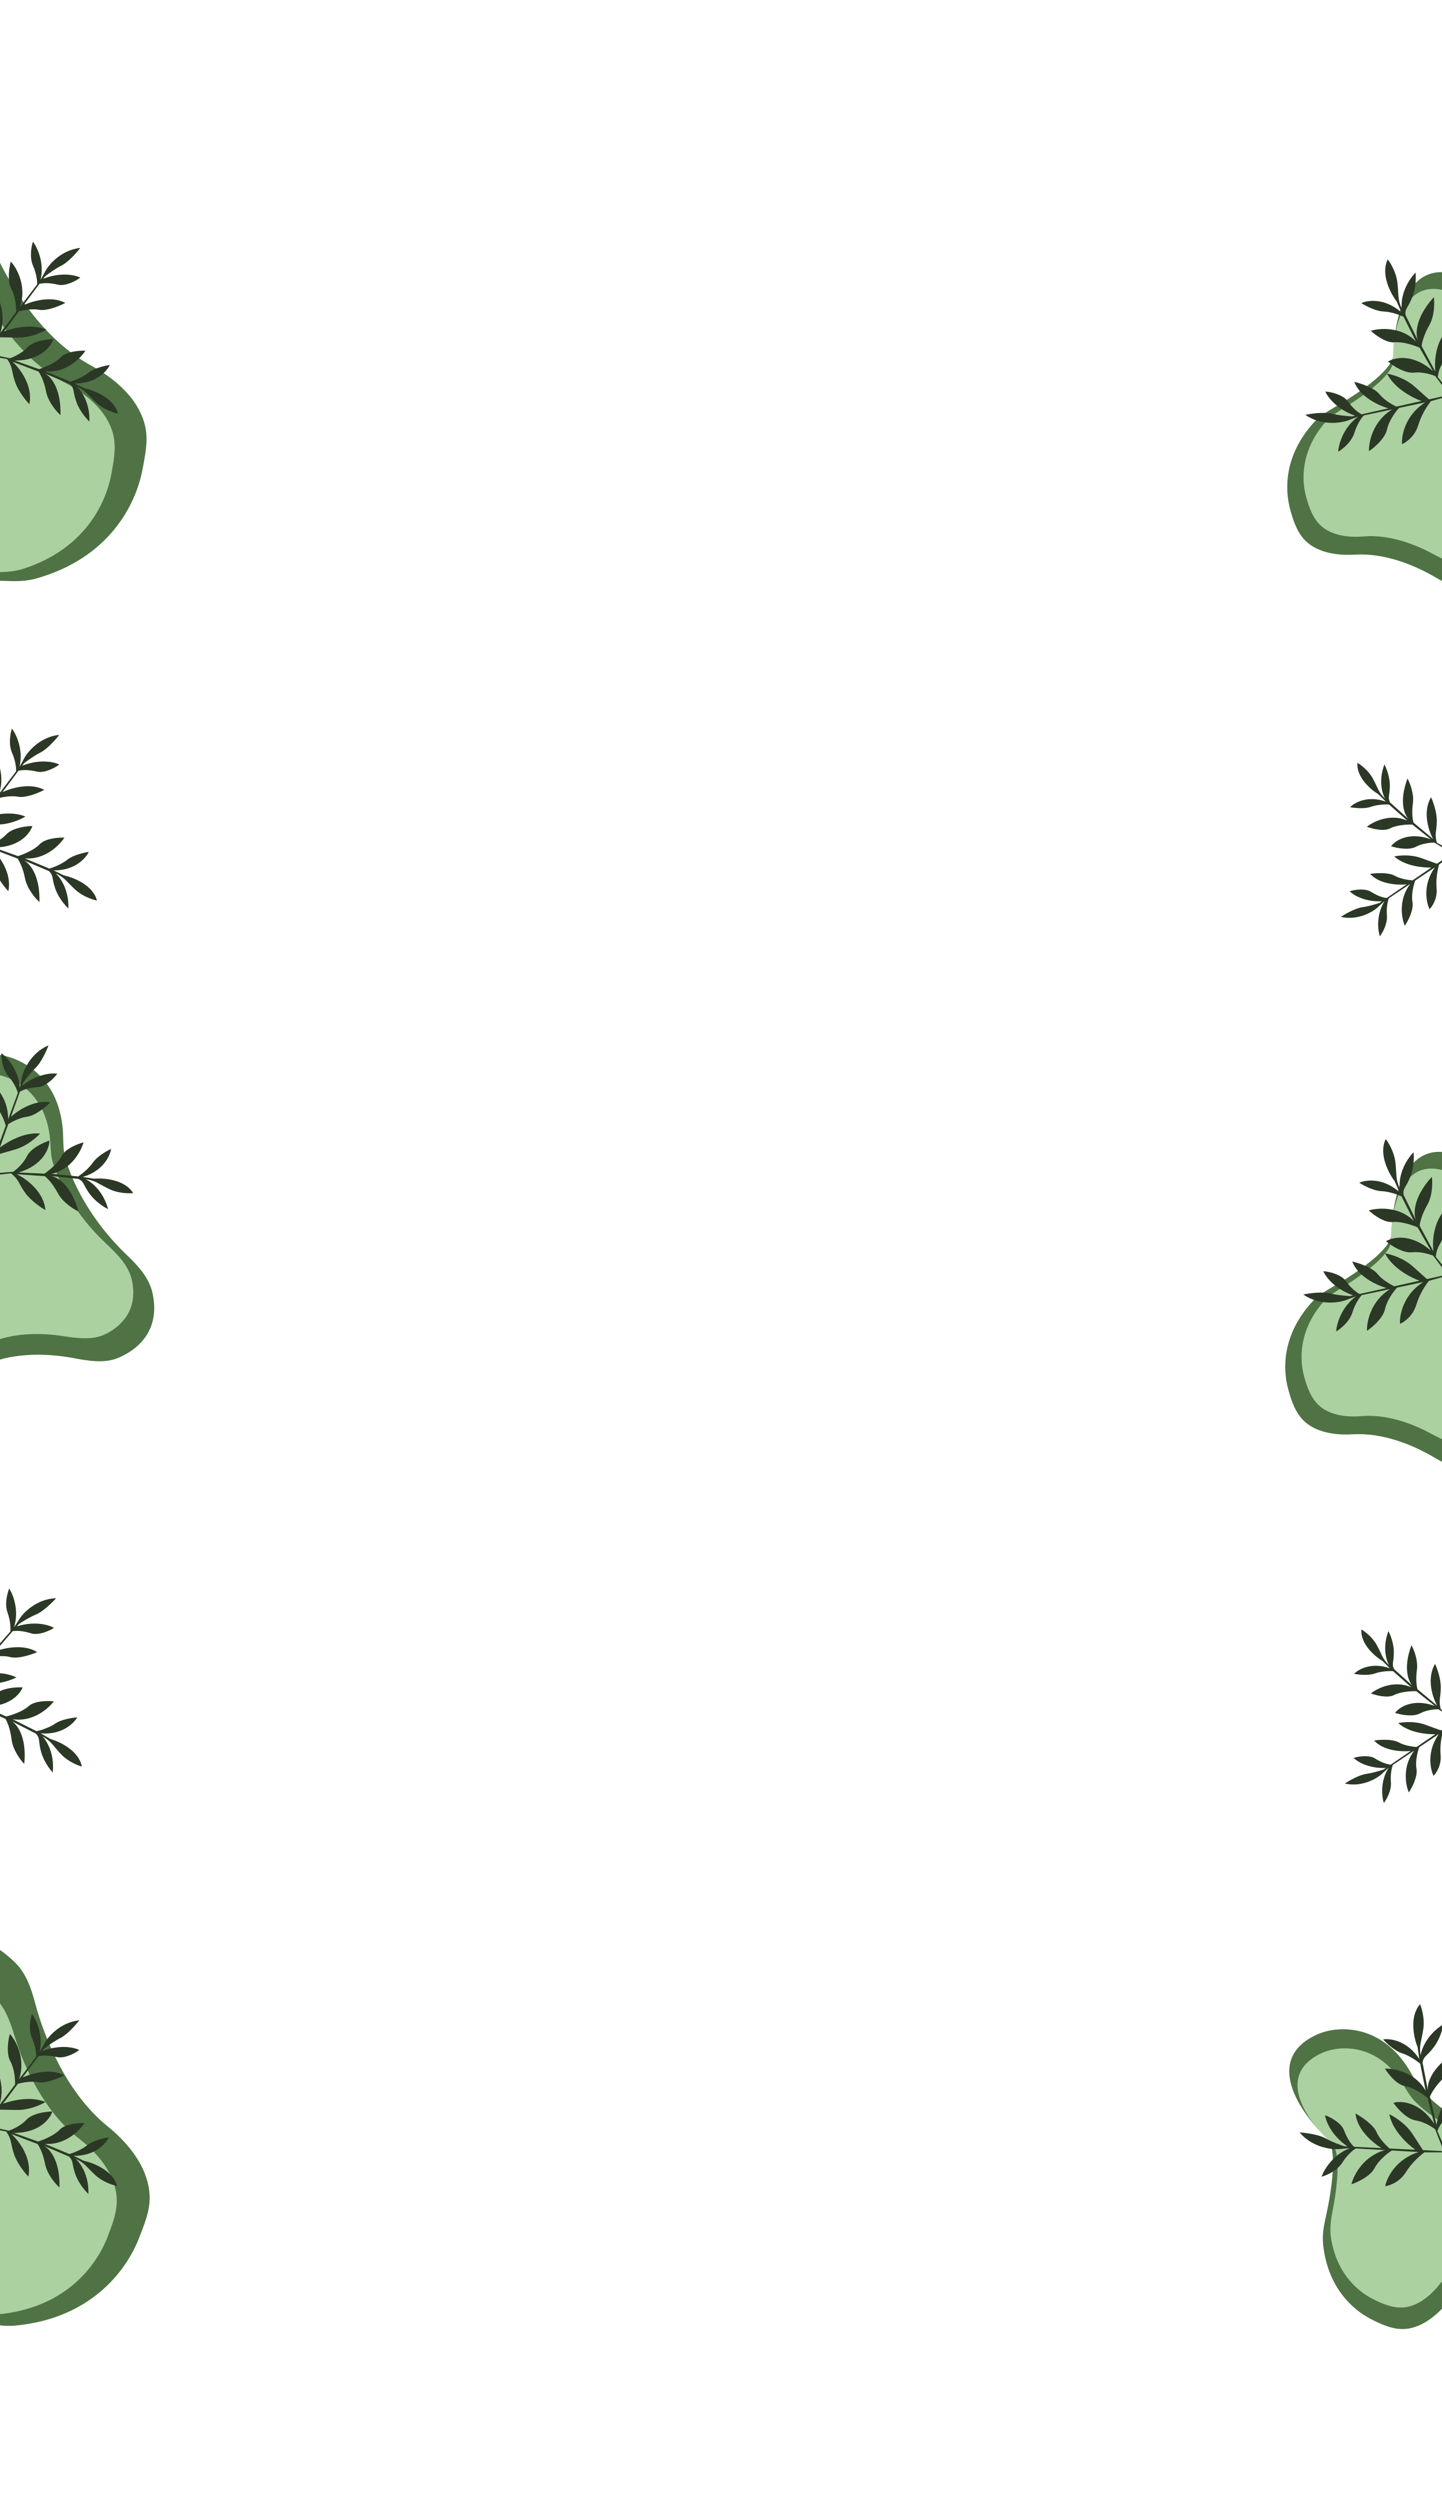 <svg width="1440" height="2495" viewBox="0 0 1440 2495" fill="none" xmlns="http://www.w3.org/2000/svg">
<g clip-path="url(#clip0_515_2)">
<path d="M1350.99 1431.56C1326.28 1433.03 1311.25 1426.5 1302.72 1418.77C1293.76 1410.63 1289.57 1398.21 1286.4 1386.53C1280.53 1364.91 1281.29 1332.31 1308.89 1300.94C1314.79 1294.25 1322.32 1289.29 1330.05 1284.84C1354.45 1270.81 1388.43 1247.67 1389.6 1232.21C1389.68 1195.92 1404.02 1129.75 1460.74 1155.42C1480.14 1164.48 1512.14 1195.85 1493.76 1251.17C1491.6 1257.67 1489.34 1264.2 1488.85 1271.03C1487.24 1293.51 1490.83 1333.74 1512.6 1377.69C1519.5 1391.6 1525.91 1406.52 1523.75 1421.89C1519.04 1455.42 1495.43 1466.65 1473.63 1468.4C1458.18 1469.64 1444.1 1461.52 1430.65 1453.77L1430.09 1453.44C1409.85 1441.77 1380.41 1429.81 1350.99 1431.56Z" fill="#4F7344"/>
<path d="M1359.81 1413.42C1340.01 1415.05 1327.24 1410.57 1319.45 1404.7C1309.8 1397.43 1305.21 1384.94 1302.15 1373.24C1297.35 1354.88 1298.09 1328.24 1319.35 1301.95C1324.97 1294.99 1332.44 1289.87 1340.05 1285.19C1360.79 1272.43 1388.42 1252.3 1389.1 1239.14C1388.39 1207.55 1399.44 1149.67 1449.23 1170.9C1466.1 1178.34 1494.2 1204.61 1480.3 1252.31C1478.38 1258.9 1476.26 1265.47 1476.02 1272.33C1475.36 1291.68 1479.38 1324.72 1497.58 1360.66C1504.59 1374.49 1511.65 1389.3 1509.16 1404.62C1505.03 1430.08 1487.41 1440.06 1470.12 1442.68C1454.62 1445.03 1440.13 1436.74 1426.24 1429.46C1408.57 1420.2 1384.05 1411.42 1359.81 1413.42Z" fill="#ACD1A1"/>
<path d="M1352.99 553.561C1328.28 555.029 1313.25 548.496 1304.72 540.765C1295.76 532.634 1291.57 520.209 1288.4 508.527C1282.53 486.915 1283.29 454.307 1310.89 422.941C1316.79 416.247 1324.32 411.285 1332.05 406.84C1356.45 392.806 1390.43 369.67 1391.6 354.208C1391.68 317.915 1406.02 251.747 1462.74 277.418C1482.14 286.48 1514.14 317.849 1495.76 373.171C1493.6 379.669 1491.34 386.199 1490.85 393.029C1489.24 415.509 1492.83 455.737 1514.6 499.688C1521.5 513.599 1527.91 528.519 1525.75 543.894C1521.04 577.421 1497.43 588.653 1475.63 590.403C1460.18 591.644 1446.1 583.52 1432.65 575.766L1432.09 575.443C1411.85 563.77 1382.41 551.813 1352.99 553.561Z" fill="#4F7344"/>
<path d="M1361.81 535.42C1342.01 537.052 1329.24 532.569 1321.45 526.699C1311.8 519.433 1307.21 506.935 1304.15 495.237C1299.35 476.882 1300.09 450.244 1321.35 423.946C1326.97 416.993 1334.44 411.873 1342.05 407.191C1362.79 394.428 1390.42 374.297 1391.1 361.141C1390.39 329.55 1401.44 271.675 1451.23 292.9C1468.1 300.339 1496.2 326.608 1482.3 374.312C1480.38 380.898 1478.26 387.473 1478.02 394.329C1477.36 413.676 1481.38 446.723 1499.58 482.659C1506.59 496.491 1513.65 511.302 1511.16 526.616C1507.03 552.077 1489.41 562.058 1472.12 564.679C1456.62 567.03 1442.13 558.735 1428.24 551.46C1410.57 542.203 1386.05 533.423 1361.81 535.42Z" fill="#ACD1A1"/>
<path d="M1445.88 2297.62C1430.22 2316.8 1415.24 2323.43 1403.78 2324.47C1391.72 2325.56 1379.74 2320.23 1369 2314.65C1349.12 2304.32 1325.65 2281.68 1321.27 2240.13C1320.33 2231.26 1321.78 2222.36 1323.75 2213.66C1329.95 2186.2 1335.94 2145.54 1325.36 2134.2C1298.71 2109.56 1259.73 2054.2 1317.04 2029.85C1336.84 2021.72 1381.59 2019.42 1409.85 2070.41C1413.17 2076.4 1416.44 2082.48 1421.13 2087.47C1436.58 2103.88 1468.61 2128.48 1515.7 2142.23C1530.6 2146.58 1545.92 2151.97 1555.77 2163.97C1577.25 2190.14 1569.52 2215.12 1556.05 2232.34C1546.5 2244.55 1530.98 2249.41 1516.17 2254.05L1515.55 2254.24C1493.25 2261.23 1464.52 2274.79 1445.88 2297.62Z" fill="#4F7344"/>
<path d="M1438.5 2278.85C1426.29 2294.52 1414.35 2300.88 1404.75 2302.63C1392.88 2304.81 1380.57 2299.73 1369.89 2294.06C1353.13 2285.16 1334.04 2266.57 1329.09 2233.12C1327.78 2224.27 1329.07 2215.31 1330.78 2206.54C1335.44 2182.63 1339.34 2148.67 1330.12 2139.27C1306.4 2118.39 1271.29 2071.07 1320.63 2048.81C1337.54 2041.43 1375.89 2038.55 1401.57 2081.09C1405.12 2086.96 1408.52 2092.97 1413.4 2097.79C1427.19 2111.38 1454.22 2130.81 1492.99 2141.75C1507.92 2145.96 1523.59 2150.8 1533.18 2163C1549.11 2183.29 1544.52 2203.01 1534.74 2217.5C1525.97 2230.5 1510.06 2235.54 1495.3 2240.83C1476.52 2247.57 1453.45 2259.66 1438.5 2278.85Z" fill="#ACD1A1"/>
<path d="M-13.324 1361.6C-37.508 1371.94 -54.738 1370.56 -65.782 1365.74C-76.878 1360.9 -84.972 1350.67 -91.989 1340.81C-105.582 1321.7 -116.733 1289.05 -100.261 1247.96C-96.943 1239.68 -91.542 1232.47 -85.759 1225.68C-66.752 1203.38 -41.272 1168.44 -45.582 1152.79C-58.263 1117.21 -67.478 1047.37 -2.898 1052.57C19.333 1054.63 61.839 1074.19 63.1 1135.16L63.113 1135.77C63.249 1142.42 63.386 1149.12 65.155 1155.53C71.42 1178.2 89.252 1216.91 126.711 1252.69C137.937 1263.41 148.937 1275.31 152.275 1290.47C160.108 1326.04 140.104 1345.67 118.854 1354.97C104.459 1361.27 88.239 1358.26 72.788 1355.4C48.787 1350.95 15.249 1349.39 -13.324 1361.6Z" fill="#4F7344"/>
<path d="M-11.063 1340.73C-30.34 1349.5 -44.64 1349.39 -54.353 1346.15C-65.811 1342.34 -74.302 1332.17 -81.233 1322.26C-92.648 1305.94 -101.686 1279.16 -89.689 1245.27C-86.706 1236.84 -81.42 1229.49 -75.829 1222.52C-59.948 1202.73 -39.649 1172.97 -43.639 1159.75C-55.432 1129.06 -64.961 1068.5 -8.737 1071.78C10.459 1073.14 47.348 1089.07 50.335 1141C50.729 1147.85 50.961 1154.76 53.031 1161.3C59.138 1180.59 74.882 1212.11 106.022 1241.29C117.336 1251.9 128.884 1263.47 131.934 1278.69C137.43 1306.1 122.961 1322.44 106.403 1331.07C92.501 1338.32 76.112 1335.47 60.592 1333.23C39.919 1330.24 12.335 1330.09 -11.063 1340.73Z" fill="#ACD1A1"/>
<path d="M1426.99 1278.37C1424.14 1281.75 1417.61 1291.28 1414.27 1302.43C1410.94 1313.57 1402.09 1319.64 1398.08 1321.29C1398.07 1321.29 1398.07 1321.29 1398.07 1321.29C1397.44 1312.72 1401.2 1292.4 1421.3 1279.58L1395.14 1285.15C1391.91 1288.61 1384.97 1297.75 1383.07 1306.7C1381.17 1315.64 1370.29 1324.83 1365.08 1328.31C1365.08 1328.31 1365.08 1328.31 1365.08 1328.31C1364.75 1319.28 1368.93 1298.32 1388.31 1286.6L1359.87 1292.66C1357.91 1294.65 1353.3 1300.93 1350.49 1310.07C1347.68 1319.2 1338.53 1326.45 1334.3 1328.93C1334.29 1328.94 1334.29 1328.93 1334.29 1328.93C1334.74 1321.71 1339.35 1304.61 1354.18 1293.87L1348.66 1295.89L1346.46 1296.7C1338.9 1300.28 1318.22 1303.66 1301.47 1292.05C1301.47 1292.04 1301.47 1292.04 1301.47 1292.04C1307.17 1290.83 1320.55 1288.93 1328.6 1291.01C1334.33 1292.49 1342.23 1293.27 1348.18 1293.62L1351.3 1292.93C1332.91 1286.5 1323.81 1274.34 1321.49 1268.81C1321.49 1268.8 1321.5 1268.8 1321.5 1268.8C1327.51 1269.1 1339.23 1272.11 1343.73 1278.3C1349.29 1285.94 1353.97 1289.45 1357.67 1291.52L1384.47 1285.59C1373.6 1282.31 1356.02 1273.87 1350.35 1259.11C1350.35 1259.1 1350.35 1259.1 1350.36 1259.1C1356.61 1260.54 1370.4 1265.04 1375.59 1271.52C1379.85 1276.85 1387.37 1281.38 1392.33 1283.85L1417.48 1278.28C1407.19 1274.41 1390.33 1265.26 1383.1 1250.95C1383.1 1250.95 1383.1 1250.94 1383.11 1250.94C1388.45 1251.79 1401.45 1255.58 1410.85 1264.01C1417.75 1270.2 1422.42 1274.34 1425 1276.62L1445.34 1272.12L1431.16 1253.27L1431.16 1253.27C1426.25 1251.36 1417.9 1249.06 1410.23 1249.91C1400.94 1250.94 1388.94 1242.99 1384.1 1238.87C1384.1 1238.87 1384.1 1238.87 1384.1 1238.87C1390.75 1234.69 1409.01 1230.73 1428.92 1248.31L1415.64 1225.04C1415.64 1225.04 1415.64 1225.04 1415.64 1225.04C1410.82 1222.9 1399.1 1218.83 1390.71 1219.67C1382.33 1220.51 1371.32 1212.34 1366.86 1208.15C1366.86 1208.15 1366.86 1208.14 1366.86 1208.14C1375.8 1205.45 1397.31 1203.8 1411.89 1218.69C1411.9 1218.7 1411.9 1218.69 1411.9 1218.69L1399.54 1194.07C1399.54 1194.07 1399.54 1194.07 1399.53 1194.07C1396.02 1192.45 1387.07 1189.13 1379.4 1188.87C1371.74 1188.6 1361.55 1183.19 1357.41 1180.51C1357.41 1180.5 1357.41 1180.5 1357.41 1180.5C1363.92 1177.53 1381.01 1175.25 1397.42 1189.76C1397.42 1189.76 1397.43 1189.76 1397.42 1189.75L1392.74 1178.91L1392.74 1178.91C1386.72 1171.1 1376.5 1151.77 1383.8 1136.93C1383.81 1136.93 1383.81 1136.93 1383.81 1136.93C1386.51 1140.32 1392.21 1149.61 1393.43 1159.79C1394.95 1172.5 1393.4 1176.39 1397.83 1186.09C1397.83 1186.1 1397.84 1186.1 1397.84 1186.09C1396.94 1179.94 1398.43 1164.16 1411.55 1150.01C1411.56 1150 1411.56 1150 1411.56 1150.01C1412.07 1154.26 1412.15 1165.06 1408.43 1174.39C1403.78 1186.05 1400.91 1185.48 1401.57 1192.45C1401.57 1192.45 1401.57 1192.45 1401.57 1192.45L1414.19 1218.23C1411.39 1212.5 1410.6 1195.75 1429.86 1174.58C1429.87 1174.57 1429.87 1174.57 1429.87 1174.58C1430.62 1179.96 1430.73 1193.13 1425.19 1202.84C1419.65 1212.56 1417.87 1220.61 1417.67 1223.42C1417.67 1223.42 1417.67 1223.42 1417.67 1223.42L1431.42 1248.94C1431.42 1248.94 1431.43 1248.94 1431.43 1248.93C1430.1 1238.93 1431.33 1216.01 1446.87 1204.17C1446.87 1204.16 1446.87 1204.17 1446.87 1204.17C1447.16 1209.25 1446.8 1221.73 1443.08 1231.06C1438.43 1242.73 1435.02 1243.45 1433.78 1254.39L1447.56 1271.63L1448.12 1271.5C1448.12 1271.5 1448.12 1271.5 1448.12 1271.51L1448.36 1272.64L1446.09 1273.12L1426.99 1278.37Z" fill="#2B3825"/>
<path d="M1428.99 400.372C1426.14 403.746 1419.61 413.281 1416.27 424.428C1412.94 435.57 1404.09 441.645 1400.08 443.293C1400.07 443.294 1400.07 443.292 1400.07 443.289C1399.44 434.722 1403.2 414.398 1423.3 401.582L1397.14 407.151C1393.91 410.606 1386.97 419.751 1385.07 428.696C1383.17 437.637 1372.29 446.828 1367.08 450.312C1367.08 450.314 1367.08 450.312 1367.08 450.308C1366.75 441.281 1370.93 420.317 1390.31 408.604L1361.87 414.657C1359.91 416.654 1355.3 422.933 1352.49 432.071C1349.68 441.204 1340.53 448.448 1336.3 450.934C1336.29 450.936 1336.29 450.933 1336.29 450.929C1336.74 443.712 1341.35 426.611 1356.18 415.867L1350.66 417.888L1348.46 418.697C1340.9 422.282 1320.22 425.656 1303.47 414.045C1303.47 414.043 1303.47 414.037 1303.47 414.036C1309.17 412.826 1322.55 410.928 1330.6 413.009C1336.33 414.489 1344.23 415.267 1350.18 415.623L1353.3 414.932C1334.91 408.503 1325.81 396.338 1323.49 390.806C1323.49 390.802 1323.5 390.799 1323.5 390.799C1329.51 391.104 1341.23 394.11 1345.73 400.299C1351.29 407.945 1355.97 411.451 1359.67 413.521L1386.47 407.59C1375.6 404.309 1358.02 395.866 1352.35 381.108C1352.35 381.105 1352.35 381.101 1352.36 381.102C1358.61 382.541 1372.4 387.036 1377.59 393.52C1381.85 398.852 1389.37 403.384 1394.33 405.851L1419.48 400.285C1409.19 396.408 1392.33 387.263 1385.1 372.952C1385.1 372.948 1385.1 372.944 1385.11 372.945C1390.45 373.79 1403.45 377.583 1412.85 386.014C1419.75 392.196 1424.42 396.344 1427 398.621L1447.34 394.119L1433.16 375.267L1433.16 375.267C1428.25 373.359 1419.9 371.064 1412.23 371.914C1402.94 372.942 1390.94 364.985 1386.1 360.874C1386.1 360.872 1386.1 360.868 1386.1 360.866C1392.75 356.687 1411.01 352.728 1430.92 370.309L1417.64 347.042C1417.64 347.041 1417.64 347.04 1417.64 347.04C1412.82 344.901 1401.1 340.835 1392.71 341.67C1384.33 342.505 1373.32 334.341 1368.86 330.148C1368.86 330.146 1368.86 330.141 1368.86 330.14C1377.8 327.449 1399.31 325.799 1413.89 340.693C1413.9 340.697 1413.9 340.693 1413.9 340.688L1401.54 316.072C1401.54 316.071 1401.54 316.07 1401.53 316.07C1398.02 314.446 1389.07 311.133 1381.4 310.867C1373.74 310.601 1363.55 305.185 1359.41 302.506C1359.41 302.504 1359.41 302.499 1359.41 302.497C1365.92 299.535 1383.01 297.246 1399.42 311.759C1399.42 311.762 1399.43 311.758 1399.42 311.753L1394.74 300.912L1394.74 300.911C1388.72 293.1 1378.5 273.772 1385.8 258.934C1385.81 258.931 1385.81 258.93 1385.81 258.933C1388.51 262.316 1394.21 271.614 1395.43 281.787C1396.95 294.497 1395.4 298.391 1399.83 308.095C1399.83 308.1 1399.84 308.1 1399.84 308.094C1398.94 301.939 1400.43 286.164 1413.55 272.006C1413.56 272.003 1413.56 272.004 1413.56 272.008C1414.07 276.256 1414.15 287.062 1410.43 296.387C1405.78 308.051 1402.91 307.475 1403.57 314.451C1403.57 314.451 1403.57 314.452 1403.57 314.453L1416.19 340.232C1413.39 334.504 1412.6 317.754 1431.86 296.575C1431.87 296.572 1431.87 296.573 1431.87 296.578C1432.62 301.96 1432.73 315.131 1427.19 324.845C1421.65 334.563 1419.87 342.61 1419.67 345.42C1419.67 345.421 1419.67 345.422 1419.67 345.423L1433.42 370.935C1433.42 370.94 1433.43 370.939 1433.43 370.933C1432.1 360.926 1433.33 338.007 1448.87 326.166C1448.87 326.164 1448.87 326.165 1448.87 326.169C1449.16 331.254 1448.8 343.734 1445.08 353.061C1440.43 364.726 1437.02 365.452 1435.78 376.391L1449.56 393.627L1450.12 393.503C1450.12 393.502 1450.12 393.504 1450.12 393.507L1450.36 394.637L1448.09 395.121L1428.99 400.372Z" fill="#2B3825"/>
<path d="M1441.13 1727.87C1439.91 1731.57 1437.69 1741.5 1438.61 1751.7C1439.54 1761.9 1434.29 1769.76 1431.55 1772.43C1431.55 1772.43 1431.55 1772.43 1431.54 1772.43C1428.22 1765.63 1424.65 1747.78 1436.88 1730.73L1417.31 1743.85C1415.8 1747.73 1413.13 1757.47 1414.51 1765.41C1415.88 1773.34 1410 1784.41 1406.88 1788.97C1406.88 1788.97 1406.87 1788.97 1406.87 1788.97C1403.65 1781.69 1400.2 1763.19 1412.21 1747.27L1390.94 1761.53C1390 1763.8 1388.28 1770.44 1388.98 1778.83C1389.67 1787.22 1384.56 1796.14 1381.92 1799.55C1381.91 1799.56 1381.91 1799.56 1381.91 1799.55C1379.91 1793.51 1378.08 1778.02 1386.69 1764.38L1382.84 1767.84L1381.3 1769.22C1376.29 1774.63 1360.49 1784.16 1343.01 1780.15C1343 1780.15 1343 1780.14 1343 1780.14C1347.26 1777.28 1357.58 1771.35 1364.84 1770.42C1370.01 1769.75 1376.72 1767.8 1381.7 1766.14L1384.03 1764.56C1366.89 1765.32 1355.47 1758.36 1351.76 1754.6C1351.76 1754.59 1351.76 1754.59 1351.77 1754.59C1356.78 1752.87 1367.34 1751.49 1373.05 1755.08C1380.1 1759.5 1385.07 1760.84 1388.78 1761.32L1408.74 1747.69C1398.77 1748.57 1381.65 1747.43 1372.18 1737.22C1372.17 1737.22 1372.18 1737.21 1372.18 1737.21C1377.77 1736.34 1390.51 1735.5 1396.87 1739.1C1402.1 1742.07 1409.73 1743.31 1414.59 1743.7L1433.33 1730.92C1423.65 1731.12 1406.88 1729.16 1396.28 1719.83C1396.28 1719.83 1396.28 1719.82 1396.28 1719.82C1400.92 1718.76 1412.8 1717.61 1423.24 1721.42C1430.9 1724.22 1436.08 1726.08 1438.93 1727.1L1454.08 1716.76L1436.32 1705.99L1436.32 1705.99C1431.68 1706.04 1424.11 1706.89 1418.12 1710.1C1410.86 1713.98 1398.45 1711.4 1393.14 1709.63C1393.14 1709.63 1393.14 1709.62 1393.14 1709.62C1397.21 1704.03 1410.83 1694.82 1432.87 1702.67L1414.4 1687.99C1414.39 1687.99 1414.39 1687.99 1414.39 1687.99C1409.76 1687.82 1398.84 1688.34 1392.26 1691.77C1385.68 1695.19 1374.01 1692.12 1368.99 1690.16C1368.98 1690.16 1368.98 1690.15 1368.99 1690.15C1375.41 1685.02 1392.45 1676.63 1409.25 1684.03C1409.25 1684.03 1409.26 1684.03 1409.25 1684.02L1391.09 1667.95C1391.09 1667.95 1391.09 1667.95 1391.09 1667.95C1387.68 1667.77 1379.28 1668 1372.93 1670.29C1366.58 1672.58 1356.48 1671.49 1352.21 1670.65C1352.21 1670.65 1352.21 1670.65 1352.21 1670.65C1356.56 1666.09 1369.78 1658.63 1387.94 1665.12C1387.95 1665.12 1387.95 1665.11 1387.95 1665.11L1380.57 1657.78L1380.57 1657.78C1373.09 1653.37 1358.41 1640.91 1359.52 1626.4C1359.52 1626.39 1359.53 1626.39 1359.53 1626.39C1362.85 1628.27 1370.55 1634.01 1374.87 1641.92C1380.27 1651.82 1380.28 1655.51 1387.08 1661.99C1387.08 1661.99 1387.09 1661.99 1387.09 1661.98C1384.34 1657.24 1380.4 1643.86 1386.49 1627.99C1386.49 1627.99 1386.49 1627.99 1386.49 1627.99C1388.3 1631.3 1391.9 1640.11 1391.91 1648.95C1391.93 1660.01 1389.4 1660.47 1392.22 1665.96C1392.22 1665.96 1392.22 1665.96 1392.22 1665.96L1410.98 1682.9C1406.81 1679.14 1400.68 1665.71 1409.5 1642.08C1409.5 1642.08 1409.51 1642.08 1409.51 1642.08C1411.88 1646.24 1416.28 1656.97 1414.93 1666.72C1413.58 1676.48 1414.77 1683.64 1415.53 1686C1415.53 1686 1415.53 1686 1415.53 1686.01L1435.11 1702.36C1435.12 1702.36 1435.13 1702.36 1435.12 1702.35C1430.76 1694.61 1424.27 1675.47 1433.08 1660.71C1433.09 1660.7 1433.09 1660.7 1433.09 1660.71C1434.99 1664.77 1438.79 1675.09 1438.8 1683.93C1438.82 1694.99 1436.26 1696.7 1438.83 1706.05L1455.74 1715.63L1456.16 1715.34C1456.16 1715.34 1456.16 1715.34 1456.16 1715.34L1456.73 1716.19L1455.03 1717.33L1441.13 1727.87Z" fill="#2B3825"/>
<path d="M1437.13 862.874C1435.91 866.565 1433.69 876.498 1434.61 886.703C1435.54 896.902 1430.29 904.765 1427.55 907.427C1427.55 907.429 1427.55 907.428 1427.54 907.425C1424.22 900.628 1420.65 882.782 1432.88 865.726L1413.31 878.846C1411.8 882.727 1409.13 892.473 1410.51 900.408C1411.88 908.338 1406 919.413 1402.88 923.966C1402.88 923.969 1402.87 923.969 1402.87 923.965C1399.65 916.694 1396.2 898.189 1408.21 882.268L1386.94 896.529C1386 898.801 1384.28 905.443 1384.98 913.834C1385.67 922.219 1380.56 931.136 1377.92 934.554C1377.91 934.558 1377.91 934.557 1377.91 934.553C1375.91 928.505 1374.08 913.019 1382.69 899.381L1378.84 902.839L1377.3 904.222C1372.29 909.628 1356.49 919.157 1339.01 915.148C1339 915.147 1339 915.142 1339 915.139C1343.26 912.285 1353.58 906.355 1360.84 905.42C1366.01 904.754 1372.72 902.801 1377.7 901.145L1380.03 899.559C1362.89 900.323 1351.47 893.361 1347.76 889.596C1347.76 889.593 1347.76 889.589 1347.77 889.588C1352.78 887.868 1363.34 886.49 1369.05 890.075C1376.1 894.505 1381.07 895.838 1384.78 896.318L1404.74 882.694C1394.77 883.574 1377.65 882.427 1368.18 872.221C1368.17 872.218 1368.18 872.213 1368.18 872.213C1373.77 871.341 1386.51 870.5 1392.87 874.104C1398.1 877.067 1405.73 878.309 1410.59 878.702L1429.33 865.917C1419.65 866.117 1402.88 864.16 1392.28 854.83C1392.28 854.827 1392.28 854.822 1392.28 854.821C1396.92 853.764 1408.8 852.607 1419.24 856.421C1426.9 859.217 1432.08 861.079 1434.93 862.095L1450.08 851.756L1432.32 840.986L1432.32 840.986C1427.68 841.036 1420.11 841.891 1414.12 845.098C1406.86 848.981 1394.45 846.404 1389.14 844.629C1389.14 844.628 1389.14 844.624 1389.14 844.622C1393.21 839.029 1406.83 829.816 1428.87 837.668L1410.4 822.995C1410.39 822.994 1410.39 822.994 1410.39 822.994C1405.76 822.823 1394.84 823.338 1388.26 826.765C1381.68 830.192 1370.01 827.123 1364.99 825.157C1364.98 825.155 1364.98 825.151 1364.99 825.149C1371.41 820.022 1388.45 811.634 1405.25 819.03C1405.25 819.033 1405.26 819.026 1405.25 819.022L1387.09 802.951C1387.09 802.951 1387.09 802.95 1387.09 802.95C1383.68 802.774 1375.28 802.996 1368.93 805.289C1362.58 807.58 1352.48 806.488 1348.21 805.654C1348.21 805.653 1348.21 805.649 1348.21 805.646C1352.56 801.093 1365.78 793.627 1383.94 800.119C1383.95 800.121 1383.95 800.114 1383.95 800.111L1376.57 792.783L1376.57 792.782C1369.09 788.369 1354.41 775.914 1355.52 761.395C1355.52 761.391 1355.53 761.389 1355.53 761.391C1358.85 763.272 1366.55 769.006 1370.87 776.924C1376.27 786.816 1376.28 790.505 1383.08 796.986C1383.08 796.99 1383.09 796.986 1383.09 796.981C1380.34 792.241 1376.4 778.861 1382.49 762.995C1382.49 762.991 1382.49 762.99 1382.49 762.994C1384.3 766.302 1387.9 775.109 1387.91 783.948C1387.93 795.006 1385.4 795.473 1388.22 800.96C1388.22 800.96 1388.22 800.961 1388.22 800.961L1406.98 817.903C1402.81 814.138 1396.68 800.705 1405.5 777.085C1405.5 777.081 1405.51 777.08 1405.51 777.083C1407.88 781.24 1412.28 791.971 1410.93 801.724C1409.58 811.482 1410.77 818.642 1411.53 821.003C1411.53 821.004 1411.53 821.005 1411.53 821.005L1431.11 837.358C1431.12 837.362 1431.13 837.358 1431.12 837.353C1426.76 829.605 1420.27 810.471 1429.08 795.707C1429.09 795.704 1429.09 795.704 1429.09 795.707C1430.99 799.77 1434.79 810.088 1434.8 818.93C1434.82 829.989 1432.26 831.7 1434.83 841.048L1451.74 850.626L1452.16 850.342C1452.16 850.34 1452.16 850.341 1452.16 850.343L1452.73 851.187L1451.03 852.328L1437.13 862.874Z" fill="#2B3825"/>
<path d="M1422.47 2148.26C1418.83 2150.76 1410.01 2158.24 1403.86 2168.11C1397.7 2177.98 1387.57 2181.51 1383.26 2182.04C1383.26 2182.04 1383.26 2182.04 1383.26 2182.04C1384.91 2173.61 1393.89 2154.99 1416.66 2147.93L1389.95 2146.4C1385.93 2148.88 1376.83 2155.88 1372.64 2164.01C1368.45 2172.13 1355.53 2178.13 1349.59 2180.12C1349.58 2180.12 1349.58 2180.11 1349.58 2180.11C1351.64 2171.32 1361.2 2152.19 1382.98 2146L1353.95 2144.35C1351.54 2145.76 1345.44 2150.6 1340.32 2158.67C1335.2 2166.74 1324.46 2171.32 1319.73 2172.6C1319.72 2172.6 1319.72 2172.6 1319.72 2172.59C1322.06 2165.75 1331.01 2150.47 1348.15 2144.01L1342.29 2144.51L1339.95 2144.71C1331.71 2146.17 1310.88 2143.98 1297.79 2128.36C1297.78 2128.36 1297.79 2128.36 1297.79 2128.36C1303.6 2128.69 1317.01 2130.39 1324.22 2134.51C1329.36 2137.45 1336.78 2140.29 1342.43 2142.2L1345.62 2142.35C1329.58 2131.31 1324 2117.17 1323.22 2111.22C1323.22 2111.22 1323.23 2111.22 1323.23 2111.22C1328.95 2113.1 1339.46 2119.09 1342.17 2126.24C1345.52 2135.08 1349.11 2139.7 1352.14 2142.67L1379.55 2144.02C1369.92 2137.98 1355.2 2125.21 1353.62 2109.48C1353.62 2109.47 1353.62 2109.47 1353.62 2109.47C1359.28 2112.51 1371.4 2120.48 1374.69 2128.1C1377.39 2134.37 1383.45 2140.72 1387.59 2144.41L1413.32 2145.67C1404.41 2139.22 1390.56 2125.95 1387.36 2110.24C1387.36 2110.24 1387.36 2110.23 1387.37 2110.24C1392.29 2112.46 1403.84 2119.55 1410.69 2130.16C1415.71 2137.94 1419.12 2143.17 1421.01 2146.05L1441.81 2147.06L1433.11 2125.14L1433.11 2125.14C1428.87 2122.01 1421.43 2117.59 1413.8 2116.39C1404.57 2114.93 1395.09 2104.1 1391.51 2098.85C1391.51 2098.85 1391.51 2098.85 1391.51 2098.85C1399.02 2096.57 1417.68 2097.56 1432.25 2119.77L1425.58 2093.82C1425.58 2093.82 1425.58 2093.82 1425.58 2093.82C1421.49 2090.49 1411.25 2083.48 1402.95 2082.07C1394.64 2080.67 1386.18 2069.89 1382.98 2064.67C1382.97 2064.67 1382.98 2064.66 1382.98 2064.66C1392.31 2064.42 1413.49 2068.5 1423.64 2086.71C1423.64 2086.72 1423.65 2086.71 1423.65 2086.71L1418.21 2059.71C1418.21 2059.7 1418.21 2059.7 1418.2 2059.7C1415.24 2057.21 1407.48 2051.65 1400.15 2049.38C1392.83 2047.1 1384.44 2039.19 1381.15 2035.51C1381.14 2035.51 1381.15 2035.51 1381.15 2035.51C1388.21 2034.36 1405.3 2036.66 1417.3 2054.99C1417.3 2054.99 1417.31 2054.99 1417.31 2054.98L1415.65 2043.29L1415.65 2043.29C1411.9 2034.17 1407.14 2012.83 1418.09 2000.44C1418.09 2000.44 1418.1 2000.44 1418.1 2000.44C1419.81 2004.42 1422.86 2014.89 1421.35 2025.02C1419.46 2037.68 1416.95 2041.03 1418.66 2051.56C1418.66 2051.57 1418.67 2051.57 1418.67 2051.56C1419.43 2045.39 1425.02 2030.56 1441.41 2020.36C1441.42 2020.36 1441.42 2020.37 1441.42 2020.37C1440.79 2024.6 1438.02 2035.05 1431.97 2043.06C1424.41 2053.09 1421.8 2051.77 1420.59 2058.68C1420.59 2058.68 1420.59 2058.68 1420.59 2058.68L1425.97 2086.87C1424.78 2080.61 1428.43 2064.24 1452.6 2048.89C1452.6 2048.89 1452.61 2048.89 1452.61 2048.9C1451.91 2054.29 1448.54 2067.02 1440.64 2074.93C1432.73 2082.84 1428.9 2090.14 1427.97 2092.8C1427.97 2092.8 1427.97 2092.8 1427.97 2092.8L1434.5 2121.03C1434.5 2121.04 1434.51 2121.04 1434.51 2121.03C1435.87 2111.03 1443.1 2089.25 1461.2 2081.92C1461.2 2081.92 1461.21 2081.92 1461.21 2081.92C1460.14 2086.9 1456.51 2098.85 1450.46 2106.86C1442.9 2116.89 1439.42 2116.69 1435.34 2126.92L1444.09 2147.18L1444.66 2147.2C1444.66 2147.2 1444.66 2147.21 1444.66 2147.21L1444.6 2148.36L1442.28 2148.23L1422.47 2148.26Z" fill="#2B3825"/>
<path d="M-5.143 1153.15C-6.434 1149.07 -10.869 1138.8 -18.275 1130.31C-25.677 1121.83 -26.083 1111.45 -25.36 1107.31C-25.359 1107.31 -25.356 1107.31 -25.353 1107.31C-18.012 1111.21 -3.312 1124.79 -3.197 1147.87L5.755 1123.56C4.593 1119.14 0.684 1108.74 -5.659 1102.56C-11.998 1096.39 -13.908 1082.73 -14.072 1076.67C-14.072 1076.67 -14.068 1076.66 -14.064 1076.67C-6.501 1081.06 8.506 1095.31 8.09 1117.22L17.82 1090.81C17.193 1088.18 14.432 1081.16 8.401 1074.14C2.373 1067.12 1.167 1055.89 1.317 1051.14C1.317 1051.14 1.321 1051.13 1.324 1051.14C7.001 1055.23 18.626 1067.83 19.766 1085.53L20.959 1079.97L21.436 1077.74C22.404 1069.7 30.32 1051.02 48.473 1043.31C48.477 1043.31 48.481 1043.31 48.48 1043.31C46.53 1048.6 41.176 1060.54 35.316 1066.05C31.145 1069.98 26.427 1076.05 23.063 1080.74L22.018 1083.65C36.776 1071.92 51.44 1070.74 57.165 1071.7C57.168 1071.7 57.17 1071.71 57.168 1071.71C53.813 1076.48 45.302 1084.52 37.909 1085.01C28.776 1085.61 23.489 1087.64 19.882 1089.6L10.9 1114.61C19.204 1107.39 35.191 1097.37 50.205 1100.34C50.209 1100.34 50.211 1100.34 50.208 1100.35C45.799 1104.73 34.998 1113.7 27.012 1114.59C20.444 1115.33 12.85 1119.15 8.268 1121.94L-0.161 1145.41C8.327 1138.98 24.519 1129.9 39.972 1131.37C39.976 1131.37 39.978 1131.38 39.975 1131.38C36.527 1135.31 26.704 1144.01 14.946 1147.35C6.326 1149.8 0.516 1151.49 -2.68 1152.42L-9.496 1171.4L13.26 1169.53L13.261 1169.53C17.36 1166.49 23.548 1160.84 26.814 1154.12C30.77 1145.98 43.48 1140.27 49.346 1138.43C49.35 1138.42 49.353 1138.43 49.353 1138.43C49.343 1146.03 43.157 1163.03 18.479 1170.25L44.388 1171.4C44.389 1171.4 44.389 1171.39 44.39 1171.39C48.629 1168.55 58.013 1161.05 61.658 1153.76C65.302 1146.46 77.672 1141.66 83.41 1140.17C83.414 1140.17 83.417 1140.18 83.416 1140.18C81.002 1148.89 71.25 1167.35 51.523 1171.6C51.517 1171.61 51.517 1171.61 51.523 1171.61L78.063 1174.2C78.064 1174.2 78.066 1174.2 78.067 1174.2C81.213 1172.16 88.547 1166.54 92.723 1160.4C96.898 1154.26 106.591 1148.72 110.924 1146.71C110.928 1146.71 110.932 1146.71 110.931 1146.71C109.997 1153.57 103.044 1168.75 82.692 1174.69C82.687 1174.69 82.687 1174.7 82.692 1174.7L93.986 1176.46L93.988 1176.46C103.493 1175.57 124.595 1177.18 132.976 1190.82C132.978 1190.82 132.977 1190.83 132.973 1190.83C128.806 1191.29 118.25 1191.16 109.292 1186.9C98.102 1181.58 95.711 1178.3 85.478 1176.92C85.472 1176.92 85.468 1176.93 85.473 1176.93C90.978 1179.37 103.125 1188.74 107.942 1206.79C107.943 1206.8 107.94 1206.8 107.936 1206.8C104.196 1205.02 95.307 1199.51 89.592 1191.65C82.443 1181.81 84.393 1179.77 78.341 1176.7C78.341 1176.7 78.34 1176.7 78.34 1176.7L50.712 1173.72C56.851 1174.39 70.975 1182.39 78.368 1209.1C78.369 1209.11 78.365 1209.11 78.362 1209.11C73.569 1206.94 62.728 1200.23 57.635 1190.67C52.538 1181.12 46.866 1175.51 44.666 1173.9C44.665 1173.9 44.664 1173.9 44.663 1173.9L16.674 1171.98C16.669 1171.98 16.666 1171.99 16.671 1171.99C25.552 1176.07 43.683 1188.91 45.359 1207.74C45.359 1207.75 45.355 1207.75 45.352 1207.75C41.04 1205.36 31.004 1198.62 25.288 1190.76C18.138 1180.93 19.306 1177.76 10.989 1171.09L-10.241 1173.48L-10.428 1174C-10.429 1174 -10.432 1174 -10.435 1174L-11.484 1173.61L-10.706 1171.5L-5.143 1153.15Z" fill="#2B3825"/>
<path d="M-33.548 1678.33C-33.286 1674.06 -33.725 1662.88 -37.58 1652.29C-41.433 1641.72 -38.075 1631.88 -35.912 1628.28C-35.91 1628.28 -35.906 1628.28 -35.904 1628.28C-30.461 1634.57 -21.633 1652.53 -29.831 1674.1L-12.732 1654.65C-12.222 1650.1 -12.127 1638.99 -15.821 1630.94C-19.514 1622.9 -16.382 1609.47 -14.352 1603.76C-14.351 1603.75 -14.347 1603.75 -14.344 1603.76C-8.868 1610.58 0.006 1629.27 -8.272 1649.57L10.314 1628.43C10.676 1625.75 10.625 1618.21 7.525 1609.49C4.427 1600.77 7.344 1589.85 9.193 1585.48C9.195 1585.47 9.2 1585.47 9.202 1585.48C13.025 1591.34 19.335 1607.28 14.031 1624.2L17.145 1619.44L18.391 1617.54C22.188 1610.38 36.296 1595.81 56.008 1595.14C56.012 1595.14 56.015 1595.15 56.012 1595.15C52.29 1599.38 42.999 1608.59 35.547 1611.63C30.242 1613.79 23.654 1617.76 18.829 1620.92L16.806 1623.26C34.799 1617.62 48.904 1621.8 53.898 1624.76C53.901 1624.76 53.901 1624.77 53.898 1624.77C49.053 1628.01 38.218 1632.45 31.144 1630.25C22.405 1627.52 16.744 1627.51 12.672 1628.04L-4.708 1648.14C5.636 1644.4 24.161 1640.8 37.099 1648.97C37.102 1648.98 37.102 1648.98 37.099 1648.98C31.409 1651.48 18.103 1655.97 10.329 1653.93C3.936 1652.25 -4.523 1653.08 -9.802 1654.03L-26.112 1672.9C-15.881 1669.96 2.493 1667.31 16.383 1674.24C16.386 1674.25 16.387 1674.25 16.383 1674.25C11.749 1676.68 -0.543 1681.26 -12.717 1680.15C-21.642 1679.33 -27.669 1678.81 -30.988 1678.53L-44.178 1693.79L-22.272 1700.23L-22.272 1700.23C-17.353 1698.87 -9.548 1695.83 -4.081 1690.73C2.539 1684.56 16.453 1683.81 22.59 1684.2C22.593 1684.2 22.596 1684.2 22.594 1684.21C19.85 1691.29 7.961 1704.92 -17.663 1702.78L6.098 1713.18C6.098 1713.18 6.1 1713.18 6.101 1713.18C11.077 1712.05 22.532 1708.43 28.559 1702.93C34.584 1697.44 47.852 1697.42 53.742 1698.09C53.746 1698.09 53.748 1698.09 53.745 1698.1C48.358 1705.36 32.617 1719.07 12.679 1715.94C12.674 1715.94 12.671 1715.95 12.676 1715.95L36.508 1727.91C36.509 1727.91 36.51 1727.91 36.511 1727.91C40.181 1727.14 49.045 1724.54 55.152 1720.31C61.256 1716.09 72.295 1714.41 77.06 1714.09C77.064 1714.09 77.067 1714.09 77.065 1714.1C73.724 1720.16 61.774 1731.82 40.649 1730.03C40.644 1730.03 40.642 1730.04 40.646 1730.04L50.548 1735.76L50.55 1735.76C59.741 1738.34 78.848 1747.44 81.759 1763.18C81.759 1763.19 81.756 1763.19 81.753 1763.19C77.698 1762.12 67.896 1758.2 61.072 1751C52.546 1742.01 51.495 1738.09 42.446 1733.12C42.44 1733.12 42.434 1733.12 42.438 1733.13C46.694 1737.39 54.657 1750.5 52.653 1769.08C52.653 1769.08 52.648 1769.08 52.645 1769.08C49.796 1766.07 43.488 1757.73 40.985 1748.34C37.853 1736.59 40.41 1735.38 35.867 1730.35C35.866 1730.35 35.865 1730.35 35.865 1730.35L11.16 1717.62C16.65 1720.45 26.948 1733 24.23 1760.58C24.23 1760.59 24.225 1760.59 24.222 1760.59C20.53 1756.84 12.833 1746.67 11.518 1735.93C10.203 1725.18 6.929 1717.91 5.456 1715.61C5.456 1715.61 5.455 1715.61 5.454 1715.61L-19.968 1703.75C-19.973 1703.74 -19.979 1703.75 -19.975 1703.75C-13.157 1710.76 -0.863 1729.26 -6.078 1747.44C-6.079 1747.44 -6.084 1747.44 -6.087 1747.44C-9.249 1743.66 -16.188 1733.76 -18.692 1724.37C-21.823 1712.62 -19.593 1710.08 -24.954 1700.87L-45.618 1695.46L-45.982 1695.88C-45.984 1695.88 -45.987 1695.88 -45.989 1695.88L-46.829 1695.14L-45.342 1693.45L-33.548 1678.33Z" fill="#2B3825"/>
<path d="M107.129 2121.99C143.363 2151.48 151.014 2179.91 149.248 2198.79C148.148 2210.55 143.438 2221.85 139.222 2232.88C126.136 2267.13 89.925 2314.35 14.781 2321.19C5.636 2322.02 -3.554 2320.76 -12.51 2318.72C-54.537 2309.19 -122.968 2298.97 -141.063 2316.92C-178.304 2359.7 -262.422 2422.81 -300.962 2332.94C-314.107 2301.25 -318.472 2228.36 -235.847 2182.42C-229.805 2179.06 -223.815 2175.52 -218.767 2170.79C-192.646 2146.35 -149.28 2088.77 -129.236 2002.17C-125.815 1987.38 -120.422 1972.72 -110.055 1961.64C-61.453 1909.69 -13.353 1931.08 15.016 1958.74C26.068 1969.51 31.174 1984.55 35.147 1999.47C44.782 2035.64 66.924 2089.26 107.129 2121.99Z" fill="#4F7344"/>
<path d="M78.481 2134.15C109.057 2157.89 116.985 2181.36 116.614 2197.76C116.347 2209.55 111.853 2221.04 107.651 2232.07C96.374 2261.68 66.22 2301.31 3.863 2309.29C-5.272 2310.46 -14.504 2309.39 -23.53 2307.62C-60.329 2300.38 -118.263 2293.51 -133.388 2309.26C-164.925 2347.31 -236.788 2404.08 -271.951 2326.74C-283.896 2299.61 -289.07 2236.86 -219.432 2195.05C-213.491 2191.48 -207.561 2187.8 -202.666 2182.9C-180.651 2160.83 -145.522 2111.17 -129.663 2038.04C-126.45 2023.22 -121.523 2008.39 -111.174 1997.29C-71.781 1955.04 -31.788 1970.13 -6.833 1992.13C4.709 2002.31 10.052 2017.31 14.516 2032.05C23.954 2063.2 44.029 2107.41 78.481 2134.15Z" fill="#ACD1A1"/>
<path d="M90.692 364.705C131.691 387.105 144.394 413.671 146.096 432.552C147.156 444.318 144.582 456.28 142.446 467.899C135.818 503.959 108.815 556.989 36.173 577.395C27.332 579.879 18.066 580.311 8.89 579.945C-34.17 578.227 -103.318 580.644 -117.842 601.584C-146.667 650.437 -217.884 727.807 -272.148 646.461C-290.846 617.694 -308.414 546.821 -235.539 486.6C-230.21 482.197 -224.965 477.622 -220.862 472.058C-199.631 443.264 -167.477 378.753 -163.545 289.944C-162.873 274.784 -160.242 259.384 -152.066 246.6C-113.74 186.668 -62.548 198.939 -29.616 220.964C-16.786 229.545 -9.026 243.406 -2.403 257.348C13.659 291.156 45.198 339.849 90.692 364.705Z" fill="#4F7344"/>
<path d="M64.739 381.888C99.126 399.655 111.197 421.291 113.82 437.486C115.705 449.126 113.378 461.241 111.257 472.853C105.561 504.022 83.131 548.485 23.27 567.69C14.501 570.503 5.228 571.133 -3.97 571.032C-41.471 570.62 -99.688 574.411 -111.691 592.655C-135.769 635.814 -196.09 704.722 -244.751 635.085C-261.438 610.586 -277.957 549.82 -217.099 496.03C-211.907 491.441 -206.746 486.74 -202.827 481.024C-185.2 455.317 -159.703 400.091 -157.431 325.29C-156.971 310.139 -154.828 294.654 -146.674 281.855C-115.636 233.138 -73.563 240.693 -45.018 257.779C-31.816 265.682 -23.828 279.464 -16.755 293.14C-1.801 322.053 25.992 361.868 64.739 381.888Z" fill="#ACD1A1"/>
<path d="M-3.966 2105.62C-4.011 2101.36 -5.25 2090.26 -9.843 2080.01C-14.434 2069.76 -11.797 2059.74 -9.903 2056C-9.901 2056 -9.898 2056 -9.895 2056C-4.03 2061.87 6.04 2079.1 -0.571 2101.15L15.047 2080.57C15.228 2076.01 14.528 2064.95 10.276 2057.21C6.026 2049.47 8.18 2035.89 9.79 2030.06C9.791 2030.05 9.795 2030.05 9.798 2030.06C15.735 2036.45 25.902 2054.41 19.121 2075.2L36.097 2052.83C36.265 2050.14 35.675 2042.64 31.966 2034.19C28.259 2025.74 30.38 2014.67 31.906 2010.18C31.907 2010.18 31.912 2010.18 31.914 2010.18C36.138 2015.74 43.557 2031.15 39.492 2048.36L42.25 2043.4L43.353 2041.42C46.618 2034.03 59.61 2018.52 79.174 2016.45C79.178 2016.45 79.181 2016.45 79.179 2016.45C75.779 2020.93 67.195 2030.76 59.998 2034.31C54.876 2036.85 48.605 2041.26 44.032 2044.76L42.186 2047.23C59.683 2040.33 74.016 2043.48 79.197 2046.07C79.2 2046.07 79.2 2046.07 79.197 2046.07C74.609 2049.64 64.147 2054.84 56.952 2053.15C48.062 2051.07 42.429 2051.46 38.416 2052.28L22.564 2073.52C32.587 2069.06 50.759 2064.15 64.217 2071.36C64.221 2071.36 64.221 2071.37 64.217 2071.37C58.735 2074.26 45.819 2079.67 37.938 2078.2C31.459 2076.99 23.102 2078.42 17.918 2079.75L3.042 2099.69C13.011 2096.03 31.102 2092.08 45.417 2097.98C45.42 2097.98 45.421 2097.99 45.418 2097.99C40.982 2100.74 29.079 2106.17 16.888 2105.94C7.95 2105.77 1.917 2105.68 -1.404 2105.64L-13.435 2121.77L8.82 2126.61L8.821 2126.61C13.617 2124.9 21.164 2121.32 26.238 2115.86C32.382 2109.24 46.172 2107.49 52.305 2107.44C52.309 2107.44 52.311 2107.45 52.31 2107.45C50.087 2114.7 39.236 2129.11 13.589 2128.82L37.972 2137.45C37.973 2137.45 37.974 2137.45 37.975 2137.45C42.846 2135.98 53.983 2131.55 59.586 2125.65C65.186 2119.76 78.385 2118.78 84.293 2119.03C84.297 2119.03 84.299 2119.04 84.297 2119.04C79.457 2126.65 64.778 2141.42 44.718 2139.73C44.713 2139.73 44.711 2139.74 44.716 2139.74L69.283 2149.94C69.284 2149.94 69.285 2149.94 69.286 2149.94C72.882 2148.9 81.515 2145.68 87.288 2141.04C93.058 2136.4 103.92 2133.93 108.638 2133.28C108.642 2133.28 108.645 2133.28 108.643 2133.29C105.754 2139.56 94.701 2152.01 73.555 2151.75C73.55 2151.75 73.548 2151.76 73.553 2151.76L83.814 2156.73L83.815 2156.73C93.145 2158.65 112.806 2166.33 116.829 2181.78C116.83 2181.79 116.827 2181.79 116.824 2181.79C112.713 2181.02 102.681 2177.82 95.376 2171.15C86.249 2162.81 84.923 2158.99 75.563 2154.69C75.558 2154.69 75.552 2154.69 75.556 2154.7C80.096 2158.63 88.957 2171.1 88.294 2189.73C88.294 2189.74 88.289 2189.74 88.286 2189.74C85.237 2186.95 78.363 2179.1 75.2 2169.94C71.243 2158.47 73.7 2157.09 68.819 2152.4C68.819 2152.4 68.818 2152.4 68.818 2152.4L43.328 2141.52C48.992 2143.93 60.136 2155.68 59.408 2183.32C59.408 2183.32 59.403 2183.33 59.4 2183.32C55.459 2179.86 47.073 2170.3 44.995 2159.7C42.917 2149.1 39.139 2142.1 37.509 2139.92C37.508 2139.92 37.508 2139.92 37.507 2139.92L11.364 2129.94C11.359 2129.94 11.354 2129.94 11.358 2129.95C18.643 2136.42 32.199 2153.96 28.313 2172.41C28.312 2172.41 28.307 2172.42 28.305 2172.41C24.887 2168.88 17.275 2159.53 14.112 2150.36C10.155 2138.9 12.192 2136.22 6.198 2127.44L-14.749 2123.53L-15.08 2123.97C-15.082 2123.97 -15.085 2123.97 -15.087 2123.97L-15.976 2123.3L-14.618 2121.51L-3.966 2105.62Z" fill="#2B3825"/>
<path d="M-2.966 336.621C-3.011 332.357 -4.25 321.264 -8.843 311.01C-13.434 300.761 -10.797 290.739 -8.903 287.002C-8.901 286.999 -8.898 286.998 -8.895 287.001C-3.03 292.866 7.04 310.099 0.429 332.148L16.047 311.57C16.228 307.007 15.528 295.947 11.276 288.208C7.026 280.472 9.18 266.891 10.79 261.058C10.791 261.055 10.795 261.054 10.798 261.056C16.735 267.447 26.902 285.412 20.121 306.202L37.097 283.835C37.265 281.142 36.675 273.644 32.966 265.189C29.259 256.739 31.38 245.67 32.906 241.183C32.907 241.179 32.912 241.179 32.914 241.182C37.138 246.743 44.557 262.151 40.492 279.361L43.25 274.404L44.353 272.421C47.618 265.031 60.61 249.518 80.174 247.446C80.178 247.446 80.181 247.45 80.179 247.454C76.779 251.931 68.195 261.757 60.998 265.314C55.876 267.845 49.605 272.264 45.032 275.756L43.186 278.229C60.683 271.332 75.016 274.481 80.197 277.066C80.2 277.068 80.2 277.072 80.197 277.074C75.609 280.645 65.147 285.837 57.952 284.152C49.062 282.071 43.429 282.46 39.416 283.282L23.564 304.525C33.587 300.06 51.759 295.148 65.217 302.359C65.221 302.361 65.221 302.366 65.217 302.367C59.735 305.262 46.819 310.674 38.938 309.203C32.459 307.994 24.102 309.424 18.918 310.75L4.042 330.685C14.011 327.028 32.102 323.082 46.417 328.983C46.42 328.984 46.421 328.989 46.418 328.991C41.982 331.741 30.079 337.172 17.888 336.938C8.95 336.767 2.917 336.681 -0.404 336.644L-12.435 352.765L9.82 357.606L9.821 357.606C14.617 355.901 22.164 352.317 27.238 346.855C33.382 340.242 47.172 338.492 53.305 338.443C53.309 338.443 53.311 338.446 53.31 338.449C51.087 345.698 40.236 360.109 14.589 359.815L38.972 368.452C38.973 368.452 38.974 368.452 38.975 368.452C43.846 366.977 54.983 362.553 60.586 356.654C66.186 350.757 79.385 349.782 85.293 350.031C85.297 350.031 85.299 350.035 85.297 350.039C80.457 357.645 65.778 372.416 45.718 370.729C45.713 370.729 45.711 370.737 45.716 370.739L70.283 380.935C70.284 380.935 70.285 380.935 70.286 380.935C73.882 379.903 82.515 376.68 88.288 372.039C94.058 367.399 104.92 364.934 109.638 364.28C109.642 364.28 109.645 364.283 109.643 364.287C106.754 370.558 95.701 383.015 74.555 382.75C74.55 382.75 74.548 382.757 74.553 382.76L84.814 387.733L84.815 387.733C94.145 389.645 113.806 397.331 117.829 412.784C117.83 412.788 117.827 412.791 117.824 412.791C113.713 412.022 103.681 408.82 96.376 402.148C87.249 393.813 85.923 389.991 76.563 385.691C76.558 385.689 76.552 385.695 76.556 385.699C81.096 389.633 89.957 402.105 89.294 420.733C89.294 420.737 89.289 420.74 89.286 420.737C86.237 417.949 79.363 410.099 76.2 400.936C72.243 389.473 74.7 388.088 69.819 383.403C69.819 383.402 69.818 383.402 69.818 383.402L44.328 372.516C49.992 374.935 61.136 386.682 60.408 414.32C60.408 414.325 60.403 414.327 60.4 414.325C56.459 410.86 48.073 401.297 45.995 390.702C43.917 380.102 40.139 373.098 38.509 370.92C38.508 370.919 38.508 370.919 38.507 370.919L12.364 360.937C12.359 360.935 12.354 360.941 12.358 360.945C19.643 367.424 33.199 384.955 29.313 403.411C29.312 403.415 29.307 403.416 29.305 403.414C25.887 399.877 18.275 390.528 15.112 381.363C11.155 369.899 13.192 367.215 7.198 358.436L-13.749 354.526L-14.08 354.971C-14.082 354.973 -14.085 354.973 -14.087 354.972L-14.976 354.297L-13.618 352.508L-2.966 336.621Z" fill="#2B3825"/>
<path d="M-23.966 822.621C-24.011 818.357 -25.25 807.264 -29.843 797.01C-34.434 786.761 -31.797 776.739 -29.903 773.002C-29.901 772.999 -29.898 772.998 -29.895 773.001C-24.03 778.866 -13.96 796.099 -20.571 818.148L-4.953 797.57C-4.772 793.007 -5.472 781.947 -9.724 774.208C-13.974 766.472 -11.82 752.891 -10.21 747.058C-10.209 747.055 -10.205 747.054 -10.202 747.056C-4.265 753.447 5.902 771.412 -0.879 792.202L16.097 769.835C16.265 767.142 15.675 759.644 11.966 751.189C8.259 742.739 10.38 731.67 11.906 727.183C11.907 727.179 11.912 727.179 11.914 727.182C16.138 732.743 23.558 748.151 19.492 765.361L22.25 760.404L23.353 758.421C26.618 751.031 39.61 735.518 59.174 733.446C59.178 733.446 59.181 733.45 59.179 733.454C55.779 737.931 47.195 747.757 39.998 751.314C34.876 753.845 28.605 758.264 24.032 761.756L22.186 764.229C39.683 757.332 54.016 760.481 59.197 763.066C59.2 763.068 59.2 763.072 59.197 763.074C54.609 766.645 44.147 771.837 36.952 770.152C28.062 768.071 22.429 768.46 18.416 769.282L2.564 790.525C12.587 786.06 30.759 781.148 44.217 788.359C44.221 788.361 44.221 788.366 44.217 788.367C38.735 791.262 25.819 796.674 17.938 795.203C11.459 793.994 3.102 795.424 -2.082 796.75L-16.958 816.685C-6.989 813.028 11.102 809.082 25.417 814.983C25.42 814.984 25.421 814.989 25.418 814.991C20.982 817.741 9.079 823.172 -3.112 822.938C-12.05 822.767 -18.083 822.681 -21.404 822.644L-33.435 838.765L-11.18 843.606L-11.179 843.606C-6.383 841.901 1.164 838.317 6.238 832.855C12.382 826.242 26.172 824.492 32.305 824.443C32.309 824.443 32.311 824.446 32.31 824.449C30.087 831.698 19.236 846.109 -6.411 845.815L17.972 854.452C17.973 854.452 17.974 854.452 17.975 854.452C22.846 852.977 33.983 848.553 39.586 842.654C45.186 836.757 58.385 835.782 64.293 836.031C64.297 836.031 64.299 836.035 64.297 836.039C59.457 843.645 44.778 858.416 24.718 856.729C24.713 856.729 24.71 856.737 24.716 856.739L49.283 866.935C49.284 866.935 49.285 866.935 49.286 866.935C52.882 865.903 61.515 862.68 67.288 858.039C73.058 853.399 83.92 850.934 88.638 850.28C88.642 850.28 88.645 850.283 88.643 850.287C85.754 856.558 74.701 869.015 53.555 868.75C53.55 868.75 53.548 868.757 53.553 868.76L63.814 873.733L63.815 873.733C73.145 875.645 92.806 883.331 96.829 898.784C96.83 898.788 96.827 898.791 96.824 898.791C92.713 898.022 82.681 894.82 75.376 888.148C66.249 879.813 64.923 875.991 55.563 871.691C55.558 871.689 55.552 871.695 55.556 871.699C60.096 875.633 68.957 888.105 68.294 906.733C68.294 906.737 68.289 906.74 68.286 906.737C65.237 903.949 58.363 896.099 55.2 886.936C51.243 875.473 53.7 874.088 48.819 869.403C48.819 869.402 48.818 869.402 48.818 869.402L23.328 858.516C28.992 860.935 40.136 872.682 39.408 900.32C39.408 900.325 39.403 900.327 39.4 900.325C35.459 896.86 27.073 887.297 24.995 876.702C22.917 866.102 19.139 859.098 17.509 856.92C17.508 856.919 17.508 856.919 17.507 856.919L-8.636 846.937C-8.641 846.935 -8.646 846.941 -8.642 846.945C-1.357 853.424 12.199 870.955 8.313 889.411C8.312 889.415 8.307 889.416 8.305 889.414C4.887 885.877 -2.725 876.528 -5.888 867.363C-9.845 855.899 -7.808 853.215 -13.802 844.436L-34.749 840.526L-35.08 840.971C-35.082 840.973 -35.085 840.973 -35.087 840.972L-35.976 840.297L-34.618 838.508L-23.966 822.621Z" fill="#2B3825"/>
</g>
<defs>
<clipPath id="clip0_515_2">
<rect width="1440" height="2495" fill="white"/>
</clipPath>
</defs>
</svg>
